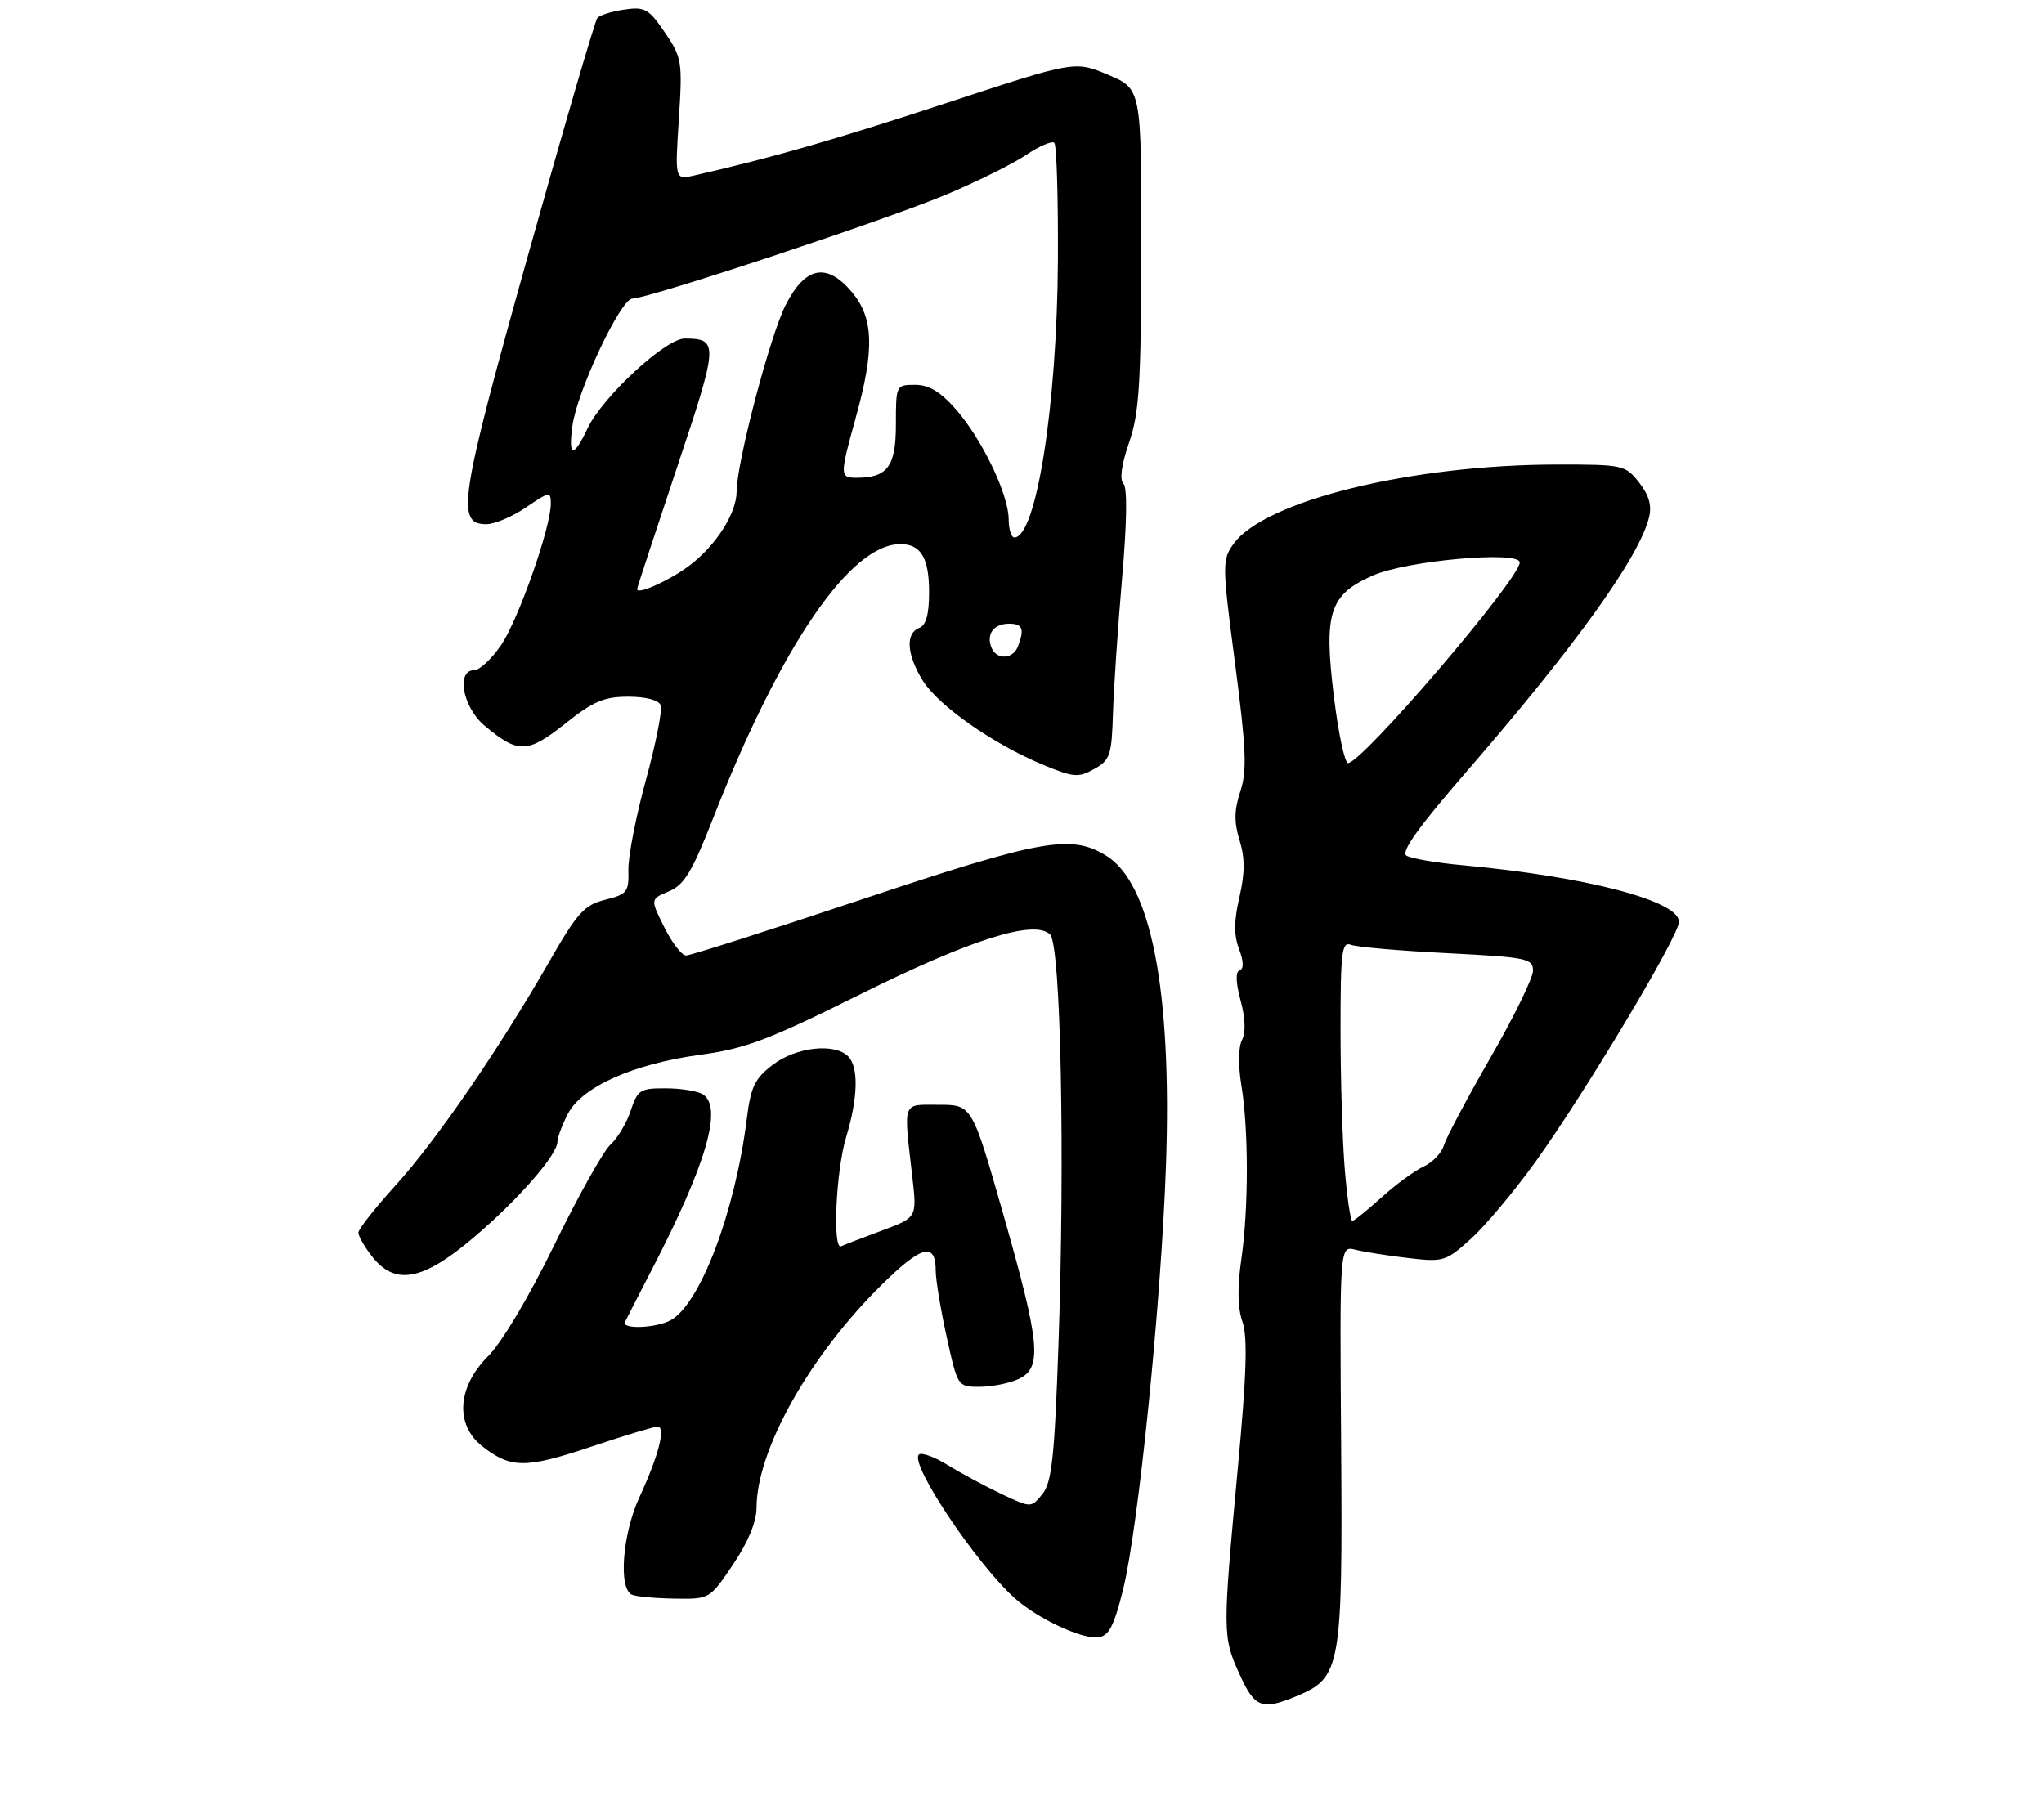 <?xml version="1.0" encoding="UTF-8" standalone="no"?>
<!DOCTYPE svg PUBLIC "-//W3C//DTD SVG 1.1//EN" "http://www.w3.org/Graphics/SVG/1.1/DTD/svg11.dtd" >
<svg xmlns="http://www.w3.org/2000/svg" xmlns:xlink="http://www.w3.org/1999/xlink" version="1.1" viewBox="0 0 308 272">
 <g >
 <path fill="currentColor"
d=" M 195.47 255.58 C 202.05 252.83 202.33 251.22 202.09 217.63 C 201.87 187.75 201.87 187.75 204.23 188.34 C 205.52 188.67 209.09 189.23 212.15 189.59 C 217.52 190.22 217.87 190.11 221.64 186.70 C 223.80 184.76 228.12 179.60 231.26 175.25 C 238.82 164.74 253.00 141.05 253.00 138.92 C 253.00 135.75 239.01 132.10 220.34 130.39 C 216.40 130.03 212.62 129.38 211.93 128.95 C 211.05 128.41 213.74 124.64 220.94 116.34 C 237.43 97.32 247.01 83.98 248.49 77.96 C 248.93 76.18 248.47 74.60 246.98 72.71 C 244.92 70.08 244.55 70.00 234.68 70.01 C 212.69 70.02 190.49 75.47 185.85 82.00 C 184.15 84.40 184.16 85.12 186.11 100.00 C 187.79 112.90 187.93 116.13 186.90 119.26 C 185.97 122.10 185.94 123.91 186.79 126.65 C 187.61 129.33 187.60 131.57 186.76 135.22 C 185.93 138.80 185.92 140.94 186.71 143.03 C 187.41 144.89 187.44 146.02 186.80 146.23 C 186.16 146.45 186.21 148.05 186.94 150.78 C 187.66 153.45 187.74 155.63 187.15 156.75 C 186.61 157.77 186.57 160.58 187.05 163.50 C 188.16 170.21 188.16 182.09 187.05 189.80 C 186.44 194.02 186.49 197.12 187.22 199.19 C 188.02 201.50 187.85 207.09 186.51 221.39 C 184.22 246.05 184.22 246.64 186.75 252.25 C 189.07 257.40 190.14 257.81 195.47 255.58 Z  M 169.21 239.65 C 171.54 230.31 174.99 196.21 175.70 175.45 C 176.60 149.29 173.45 133.07 166.65 128.93 C 161.37 125.71 156.93 126.51 130.00 135.50 C 116.00 140.18 104.02 144.00 103.38 144.00 C 102.73 144.00 101.26 142.09 100.10 139.75 C 97.98 135.50 97.98 135.50 100.79 134.33 C 103.10 133.36 104.28 131.42 107.45 123.33 C 117.65 97.32 128.11 82.00 135.67 82.00 C 138.76 82.00 140.00 84.06 140.00 89.23 C 140.00 92.60 139.55 94.24 138.50 94.64 C 136.41 95.44 136.63 98.66 139.04 102.56 C 141.37 106.33 149.64 112.13 157.13 115.24 C 161.77 117.17 162.50 117.23 164.87 115.90 C 167.28 114.56 167.52 113.84 167.71 107.47 C 167.83 103.63 168.45 94.50 169.08 87.17 C 169.82 78.70 169.89 73.49 169.29 72.89 C 168.68 72.28 168.99 70.03 170.13 66.72 C 171.67 62.27 171.94 57.97 171.97 37.45 C 172.00 13.40 172.00 13.40 166.99 11.28 C 161.98 9.16 161.98 9.16 142.57 15.54 C 125.70 21.08 116.49 23.73 104.60 26.45 C 101.70 27.11 101.70 27.11 102.29 17.99 C 102.85 9.25 102.76 8.69 100.19 4.90 C 97.76 1.33 97.17 0.99 94.09 1.44 C 92.21 1.71 90.38 2.28 90.01 2.71 C 89.65 3.15 84.93 19.30 79.53 38.60 C 69.23 75.41 68.68 79.00 73.29 79.00 C 74.52 79.00 77.22 77.86 79.27 76.46 C 82.80 74.06 83.00 74.03 83.00 75.91 C 83.00 79.51 78.10 93.43 75.49 97.25 C 74.08 99.31 72.27 101.00 71.46 101.00 C 68.70 101.00 69.72 106.59 72.99 109.34 C 78.06 113.61 79.49 113.57 85.15 109.07 C 89.38 105.70 91.02 105.00 94.66 105.00 C 97.33 105.00 99.26 105.51 99.56 106.29 C 99.83 107.00 98.83 112.06 97.33 117.54 C 95.83 123.02 94.64 129.12 94.69 131.10 C 94.78 134.43 94.51 134.77 91.19 135.60 C 88.03 136.39 87.00 137.54 82.72 145.00 C 75.14 158.21 65.73 171.90 59.59 178.66 C 56.52 182.04 54.00 185.25 54.00 185.77 C 54.00 186.30 54.93 187.92 56.07 189.37 C 59.55 193.79 63.69 193.02 71.34 186.53 C 78.07 180.82 84.00 174.04 84.00 172.06 C 84.00 171.42 84.71 169.53 85.57 167.86 C 87.68 163.79 95.45 160.33 105.55 158.96 C 112.36 158.03 115.80 156.73 129.50 149.91 C 146.28 141.56 155.91 138.52 158.24 140.84 C 159.85 142.45 160.49 174.38 159.49 202.78 C 158.90 219.66 158.49 223.40 157.08 225.16 C 155.37 227.26 155.37 227.26 150.94 225.17 C 148.50 224.02 144.84 222.05 142.82 220.80 C 140.80 219.55 138.83 218.84 138.45 219.22 C 137.05 220.62 147.08 235.62 152.89 240.84 C 156.35 243.94 163.01 247.06 165.50 246.75 C 167.08 246.55 167.86 245.07 169.21 239.65 Z  M 110.47 235.76 C 112.73 232.41 114.00 229.34 114.00 227.24 C 114.00 218.57 121.96 204.37 132.85 193.63 C 138.88 187.68 141.00 187.13 141.00 191.53 C 141.00 192.86 141.74 197.33 142.65 201.47 C 144.31 208.99 144.31 209.00 147.61 209.00 C 149.42 209.00 152.05 208.48 153.45 207.84 C 157.10 206.18 156.76 202.56 151.18 183.00 C 146.47 166.50 146.47 166.50 141.48 166.50 C 135.86 166.50 136.14 165.71 137.49 177.50 C 138.17 183.50 138.17 183.50 132.83 185.48 C 129.90 186.57 127.16 187.62 126.75 187.82 C 125.42 188.44 125.96 176.46 127.49 171.41 C 129.30 165.45 129.41 160.81 127.80 159.20 C 125.75 157.15 119.95 157.80 116.46 160.46 C 113.73 162.55 113.13 163.78 112.53 168.62 C 110.78 182.62 105.49 196.60 101.03 198.98 C 98.83 200.16 93.67 200.36 94.17 199.25 C 94.36 198.84 96.15 195.35 98.14 191.50 C 106.44 175.48 108.96 166.85 105.90 164.92 C 105.13 164.43 102.62 164.02 100.33 164.02 C 96.47 164.00 96.07 164.25 95.04 167.38 C 94.43 169.24 93.05 171.55 91.98 172.51 C 90.92 173.48 87.12 180.25 83.56 187.56 C 79.73 195.41 75.63 202.31 73.54 204.40 C 68.91 209.02 68.54 214.71 72.66 217.95 C 76.94 221.32 79.21 221.33 88.93 218.08 C 93.98 216.38 98.55 215.00 99.08 215.00 C 100.37 215.00 99.25 219.38 96.37 225.60 C 93.78 231.16 93.15 239.49 95.25 240.34 C 95.94 240.62 98.85 240.88 101.72 240.92 C 106.94 241.00 106.95 240.99 110.47 235.76 Z  M 202.65 176.35 C 202.29 172.14 202.00 162.64 202.00 155.24 C 202.00 143.38 202.19 141.86 203.58 142.39 C 204.45 142.73 210.98 143.29 218.08 143.65 C 230.07 144.26 231.00 144.45 231.00 146.29 C 231.00 147.38 228.12 153.27 224.60 159.38 C 221.08 165.50 217.92 171.44 217.58 172.60 C 217.24 173.75 215.87 175.19 214.53 175.80 C 213.20 176.41 210.34 178.50 208.18 180.45 C 206.02 182.40 204.04 184.00 203.78 184.00 C 203.51 184.00 203.00 180.56 202.65 176.35 Z  M 201.00 104.98 C 199.45 92.32 200.31 89.63 206.88 86.73 C 211.98 84.47 229.00 82.96 229.00 84.76 C 229.00 87.24 205.25 115.00 203.13 115.00 C 202.63 115.00 201.67 110.49 201.00 104.98 Z  M 149.38 97.55 C 148.60 95.53 149.76 94.00 152.06 94.00 C 154.09 94.00 154.40 94.79 153.39 97.42 C 152.63 99.40 150.12 99.48 149.38 97.55 Z  M 96.00 88.79 C 96.00 88.59 98.70 80.38 101.99 70.52 C 108.27 51.75 108.32 51.05 103.19 51.02 C 100.31 51.00 90.80 59.79 88.53 64.57 C 86.41 69.05 85.61 68.92 86.25 64.20 C 86.95 58.97 93.53 45.00 95.30 45.00 C 97.70 45.00 133.32 33.20 142.45 29.38 C 147.18 27.40 152.66 24.68 154.64 23.34 C 156.62 22.00 158.52 21.19 158.87 21.53 C 159.22 21.88 159.46 29.89 159.41 39.33 C 159.28 61.11 156.15 81.00 152.84 81.00 C 152.38 81.00 152.00 79.76 151.99 78.25 C 151.98 74.51 147.97 66.17 144.03 61.68 C 141.70 59.03 139.98 58.00 137.90 58.00 C 135.02 58.00 135.00 58.05 135.00 63.96 C 135.00 70.30 133.74 72.00 129.07 72.00 C 126.52 72.00 126.52 71.70 129.00 62.76 C 131.80 52.66 131.64 47.91 128.37 44.02 C 124.57 39.51 121.33 40.15 118.37 46.00 C 116.02 50.63 111.00 69.75 111.00 74.07 C 110.99 77.37 107.87 82.24 103.84 85.27 C 100.84 87.51 96.00 89.68 96.00 88.79 Z "/>
</g>
</svg>